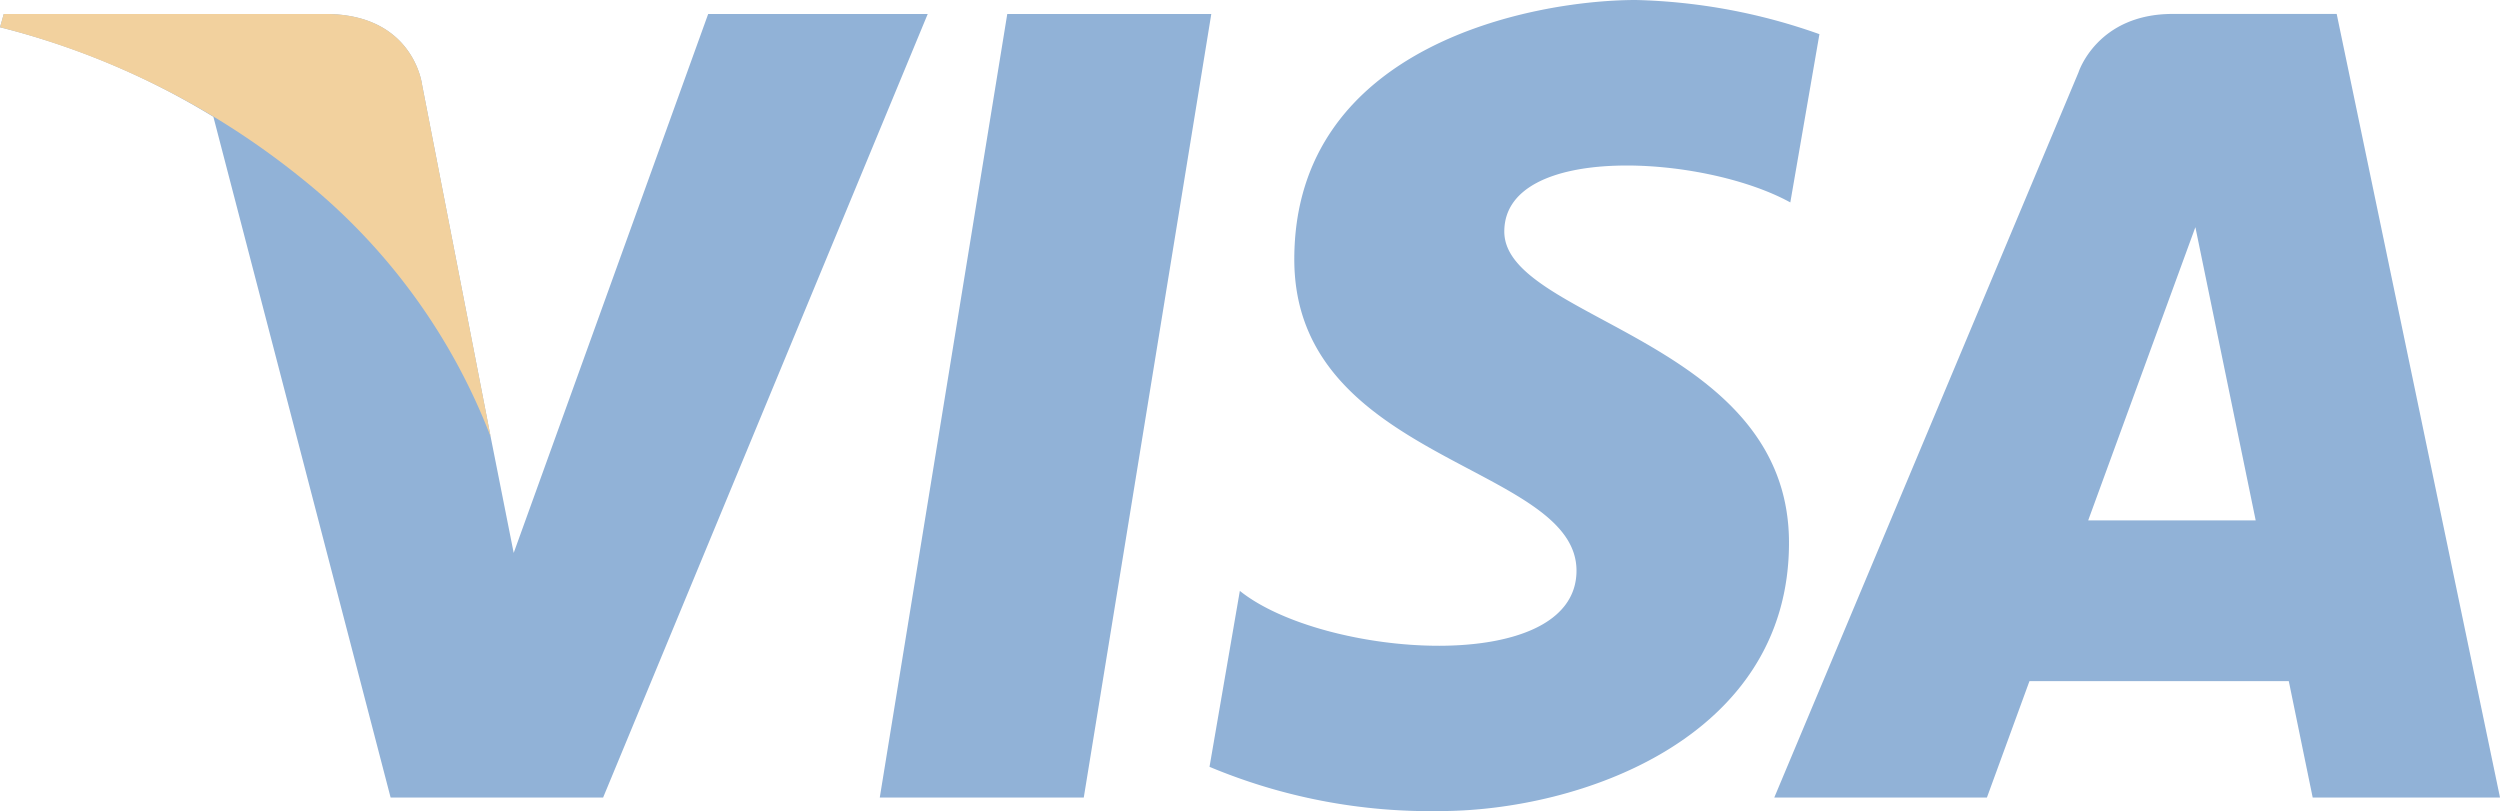 <svg xmlns="http://www.w3.org/2000/svg" width="143.514" height="46.559" viewBox="0 0 143.514 46.559"><defs><style>.a{opacity:0.504;mix-blend-mode:luminosity;isolation:isolate;}.b{fill:#2566af;}.c{fill:#e6a540;}</style></defs><g class="a"><g transform="translate(0)"><path class="b" d="M73.441,97.3H61.73l7.319-44.979H80.761ZM51.879,52.323,40.715,83.26,39.393,76.6v0l-3.94-20.228s-.476-4.05-5.555-4.05H11.443l-.217.762a43.809,43.809,0,0,1,12.249,5.141L33.649,97.3h12.2L64.482,52.323h-12.6ZM143.987,97.3H154.74l-9.375-44.981h-9.414c-4.347,0-5.406,3.352-5.406,3.352L113.08,97.3h12.207l2.441-6.681h14.887ZM131.1,81.391l6.153-16.832,3.462,16.832ZM114,63.139l1.671-9.659a33.8,33.8,0,0,0-10.533-1.961c-5.811,0-19.612,2.54-19.612,14.89,0,11.62,16.2,11.765,16.2,17.868S87.192,89.288,82.4,85.439l-1.741,10.1a32.817,32.817,0,0,0,13.218,2.54c7.991,0,20.047-4.138,20.047-15.4,0-11.695-16.343-12.784-16.343-17.868S108.985,60.378,114,63.139Z" transform="translate(-11.226 -51.519)"/></g><path class="c" d="M39.395,76.464l-3.94-20.228s-.476-4.05-5.555-4.05H11.443l-.217.762a45.372,45.372,0,0,1,17.38,8.727A35.074,35.074,0,0,1,39.395,76.464Z" transform="translate(-11.226 -51.384)"/></g></svg>